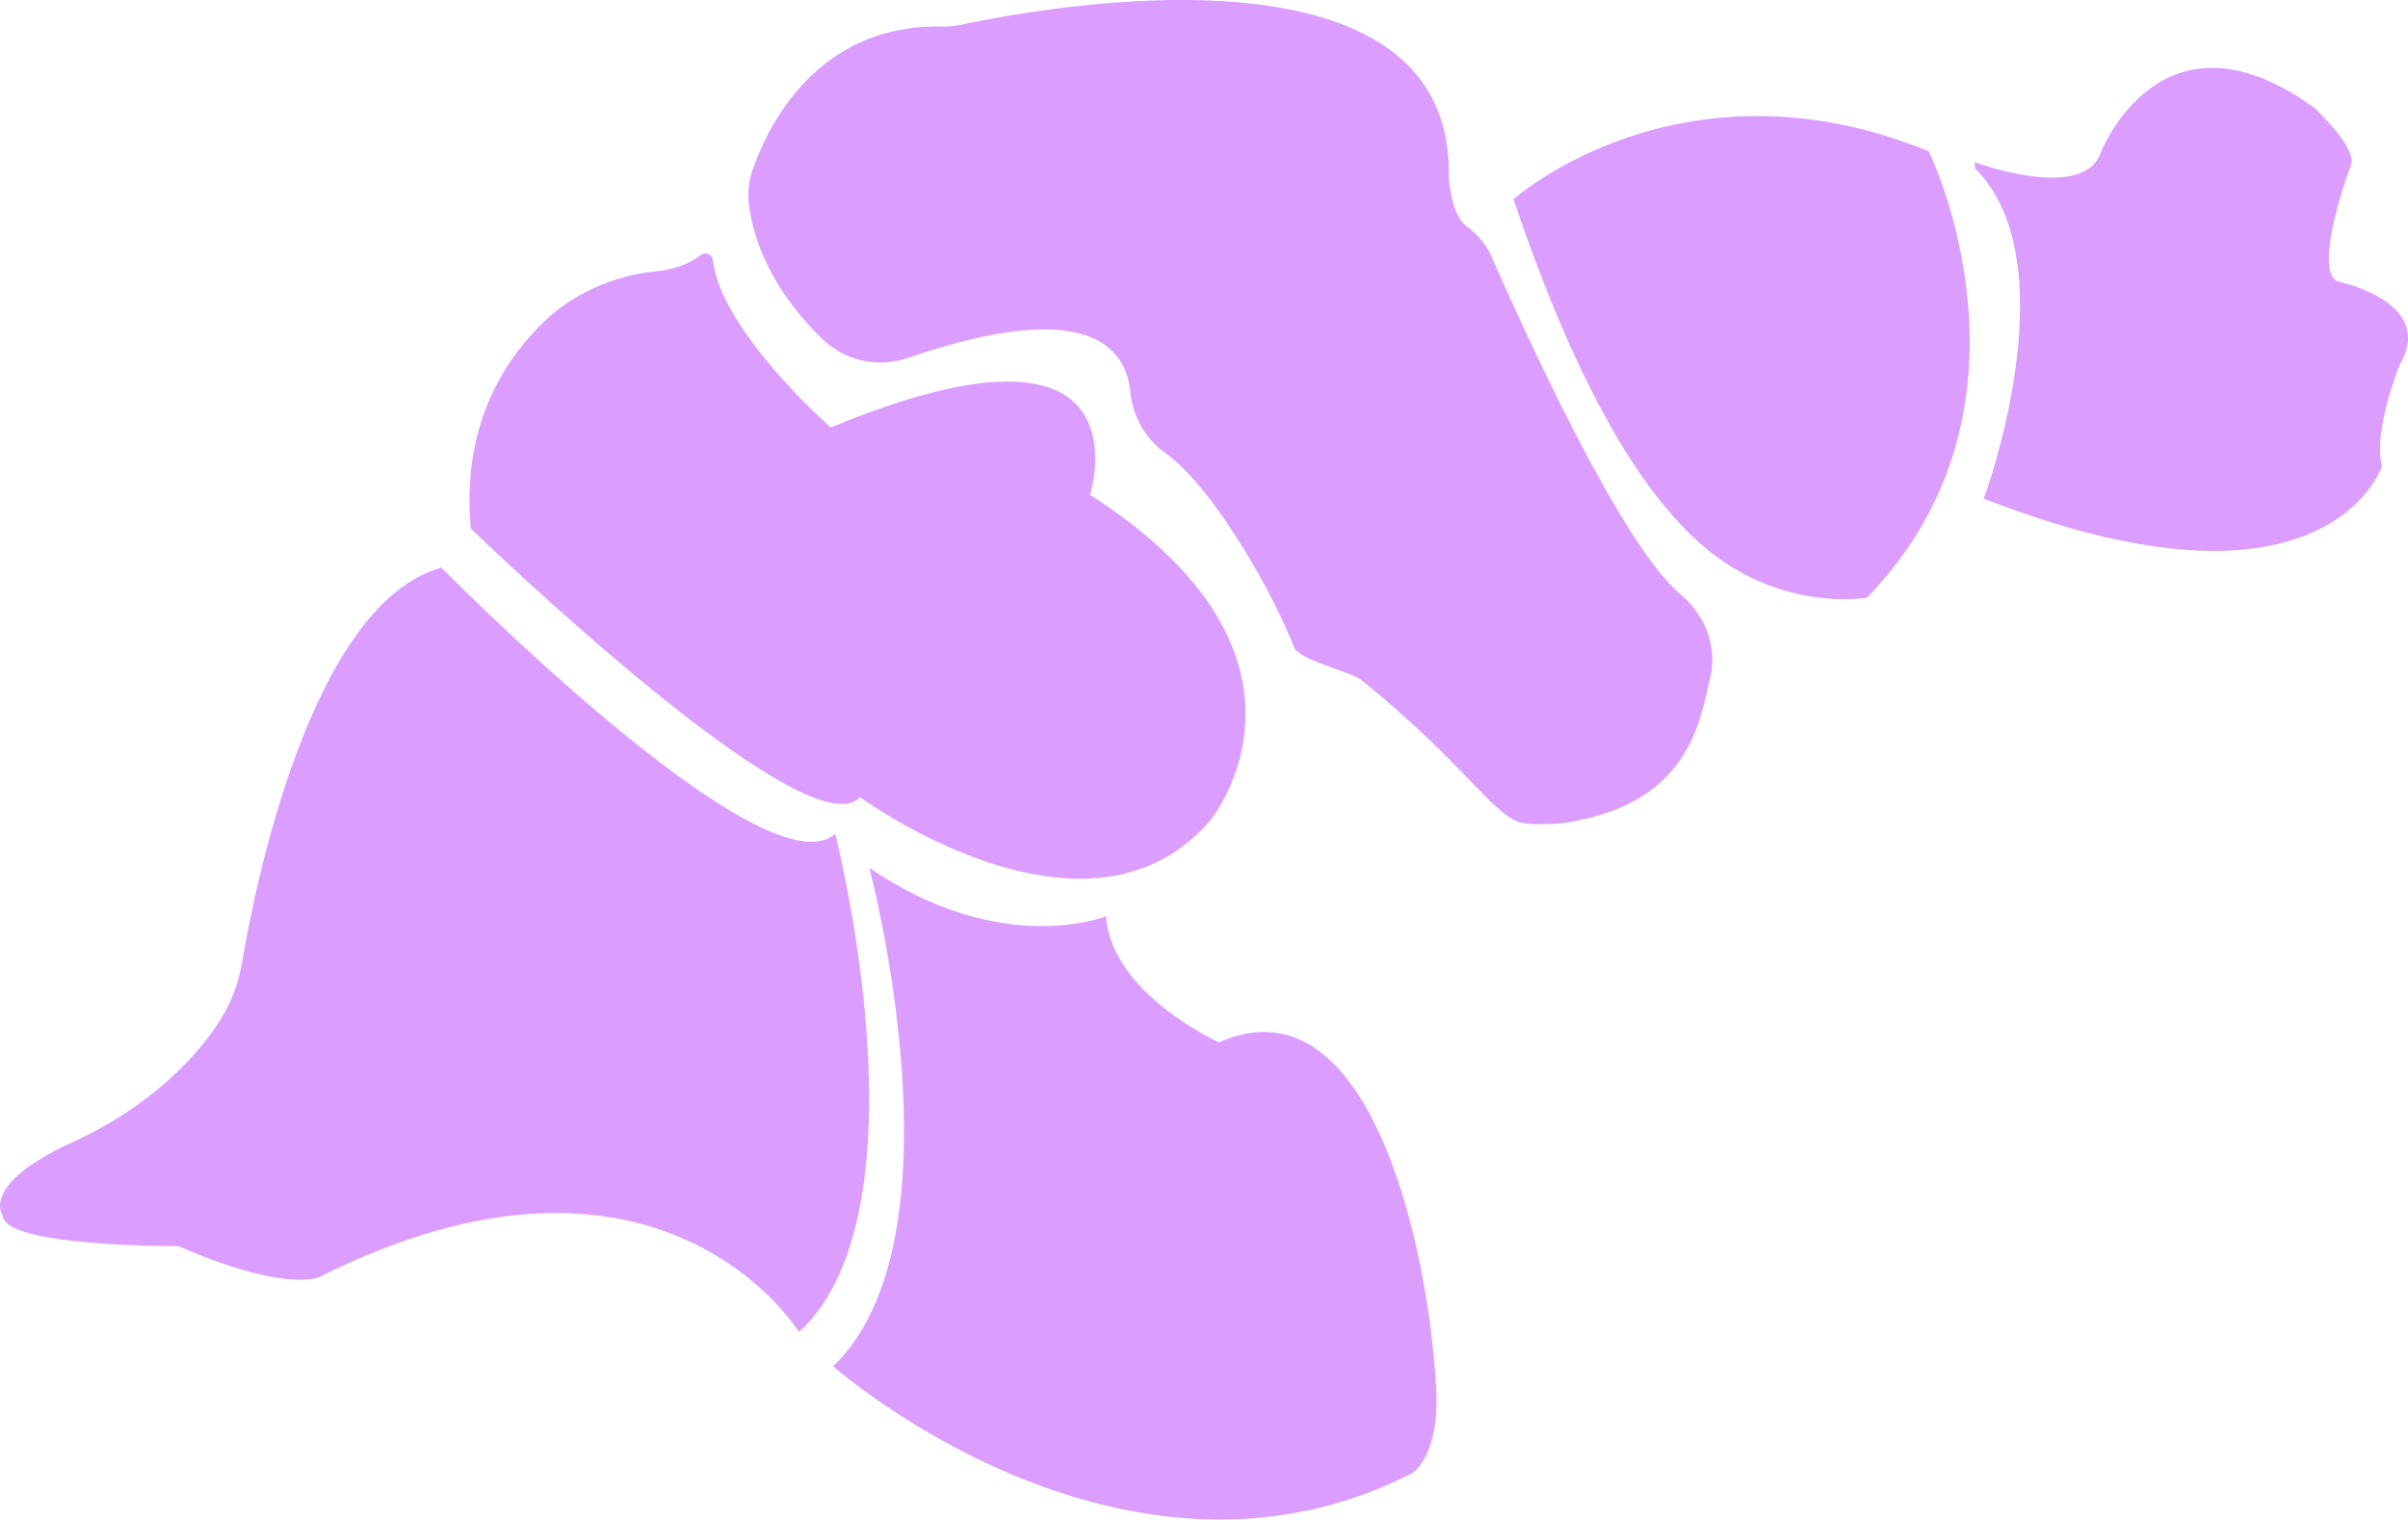<?xml version="1.0" encoding="UTF-8"?>
<svg id="Camada_2" data-name="Camada 2" xmlns="http://www.w3.org/2000/svg" viewBox="0 0 493.09 311.15">
  <defs>
    <style>
      .cls-1 {
        fill: #ae24ff;
        opacity: .44;
      }
    </style>
  </defs>
  <g id="Camada_15" data-name="Camada 15">
    <g>
      <path class="cls-1" d="m.54,248.93s-4.78-6.32,14.1-14.95c8.31-3.8,16.01-8.85,22.48-15.3,3.37-3.37,6.61-7.27,8.98-11.53,1.79-3.23,2.92-6.78,3.53-10.42,2.22-13.24,13.71-73.08,40.77-80.5,0,0,66.45,67.5,80.62,54.47,0,0,19.79,77-7.4,102.07,0,0-28.32-46.33-98.24-11.27,0,0-6.76,3.3-28.88-6.35,0,0-35.49.26-35.95-6.23Z"/>
      <path class="cls-1" d="m96.4,108.23s69.19,66.97,79.69,54.97c0,0,46.52,34.25,71.79,4.74,0,0,27.3-33.27-24.66-66.62,0,0,13.15-41.21-53.1-13.79,0,0-22.43-19.65-24.16-34.29-.14-1.2-1.51-1.77-2.46-1.02-1.78,1.41-4.67,2.88-9.17,3.33-8.97.9-17.44,4.71-23.78,11.13-8.17,8.26-15.99,21.57-14.15,41.55Z"/>
      <path class="cls-1" d="m154.23,34.41c3.15-8.83,13.3-29.65,38.85-28.98,1.3.03,2.6-.1,3.86-.38,14.39-3.11,99.88-19.48,99.74,30.33,0,.71.03,1.43.11,2.14.28,2.29,1.11,6.99,3.41,8.71s4.04,3.64,5.14,6.13c6.85,15.62,26.72,59.3,38.72,69.26,5.03,4.18,7.66,10.7,6.17,17.07-2.23,9.54-4.48,26.03-30.12,29.86-1.72.26-6.45.3-8.17,0-5.9-1.02-11.34-11.59-33.04-29.21-2.36-1.92-12.84-4.03-13.93-6.87-3.65-9.53-15.85-32.18-26.48-39.82-4.02-2.89-6.55-7.4-7.02-12.33-.87-9.21-8.73-19.66-45.58-7.02-6.13,2.1-12.93.59-17.57-3.94-6.01-5.87-13.18-15.13-14.91-26.99-.39-2.67-.09-5.41.82-7.95Z"/>
      <path class="cls-1" d="m309.93,40.78s34.28-30.55,85.02-9.8c0,0,25.6,51.99-12.64,91.4,0,0-16.77,3.05-32.51-9.69s-29.07-39.7-39.88-71.9Z"/>
      <path class="cls-1" d="m404.4,33.22s22.17,8.26,25.77-1.96c0,0,12.33-31.92,43.71-9.2,0,0,8.39,7.69,7.63,11.46,0,0-8.34,22.14-2.67,24.15,0,0,20.14,4.1,12.55,17.05,0,0-5.55,13.58-3.63,20.8,0,0-11.28,34.04-81.53,6.59,0,0,17.84-48.1-1.82-67.65"/>
      <path class="cls-1" d="m170.61,279.77s59.24,52.31,118.66,21.84c0,0,5.57-3.51,4.83-17.2-1.65-30.51-14.16-84.49-44.47-70.98,0,0-21.96-9.82-23.15-25.81,0,0-21.36,8.64-48.47-9.93,0,0,20.14,75.64-7.4,102.07Z"/>
    </g>
  </g>
</svg>